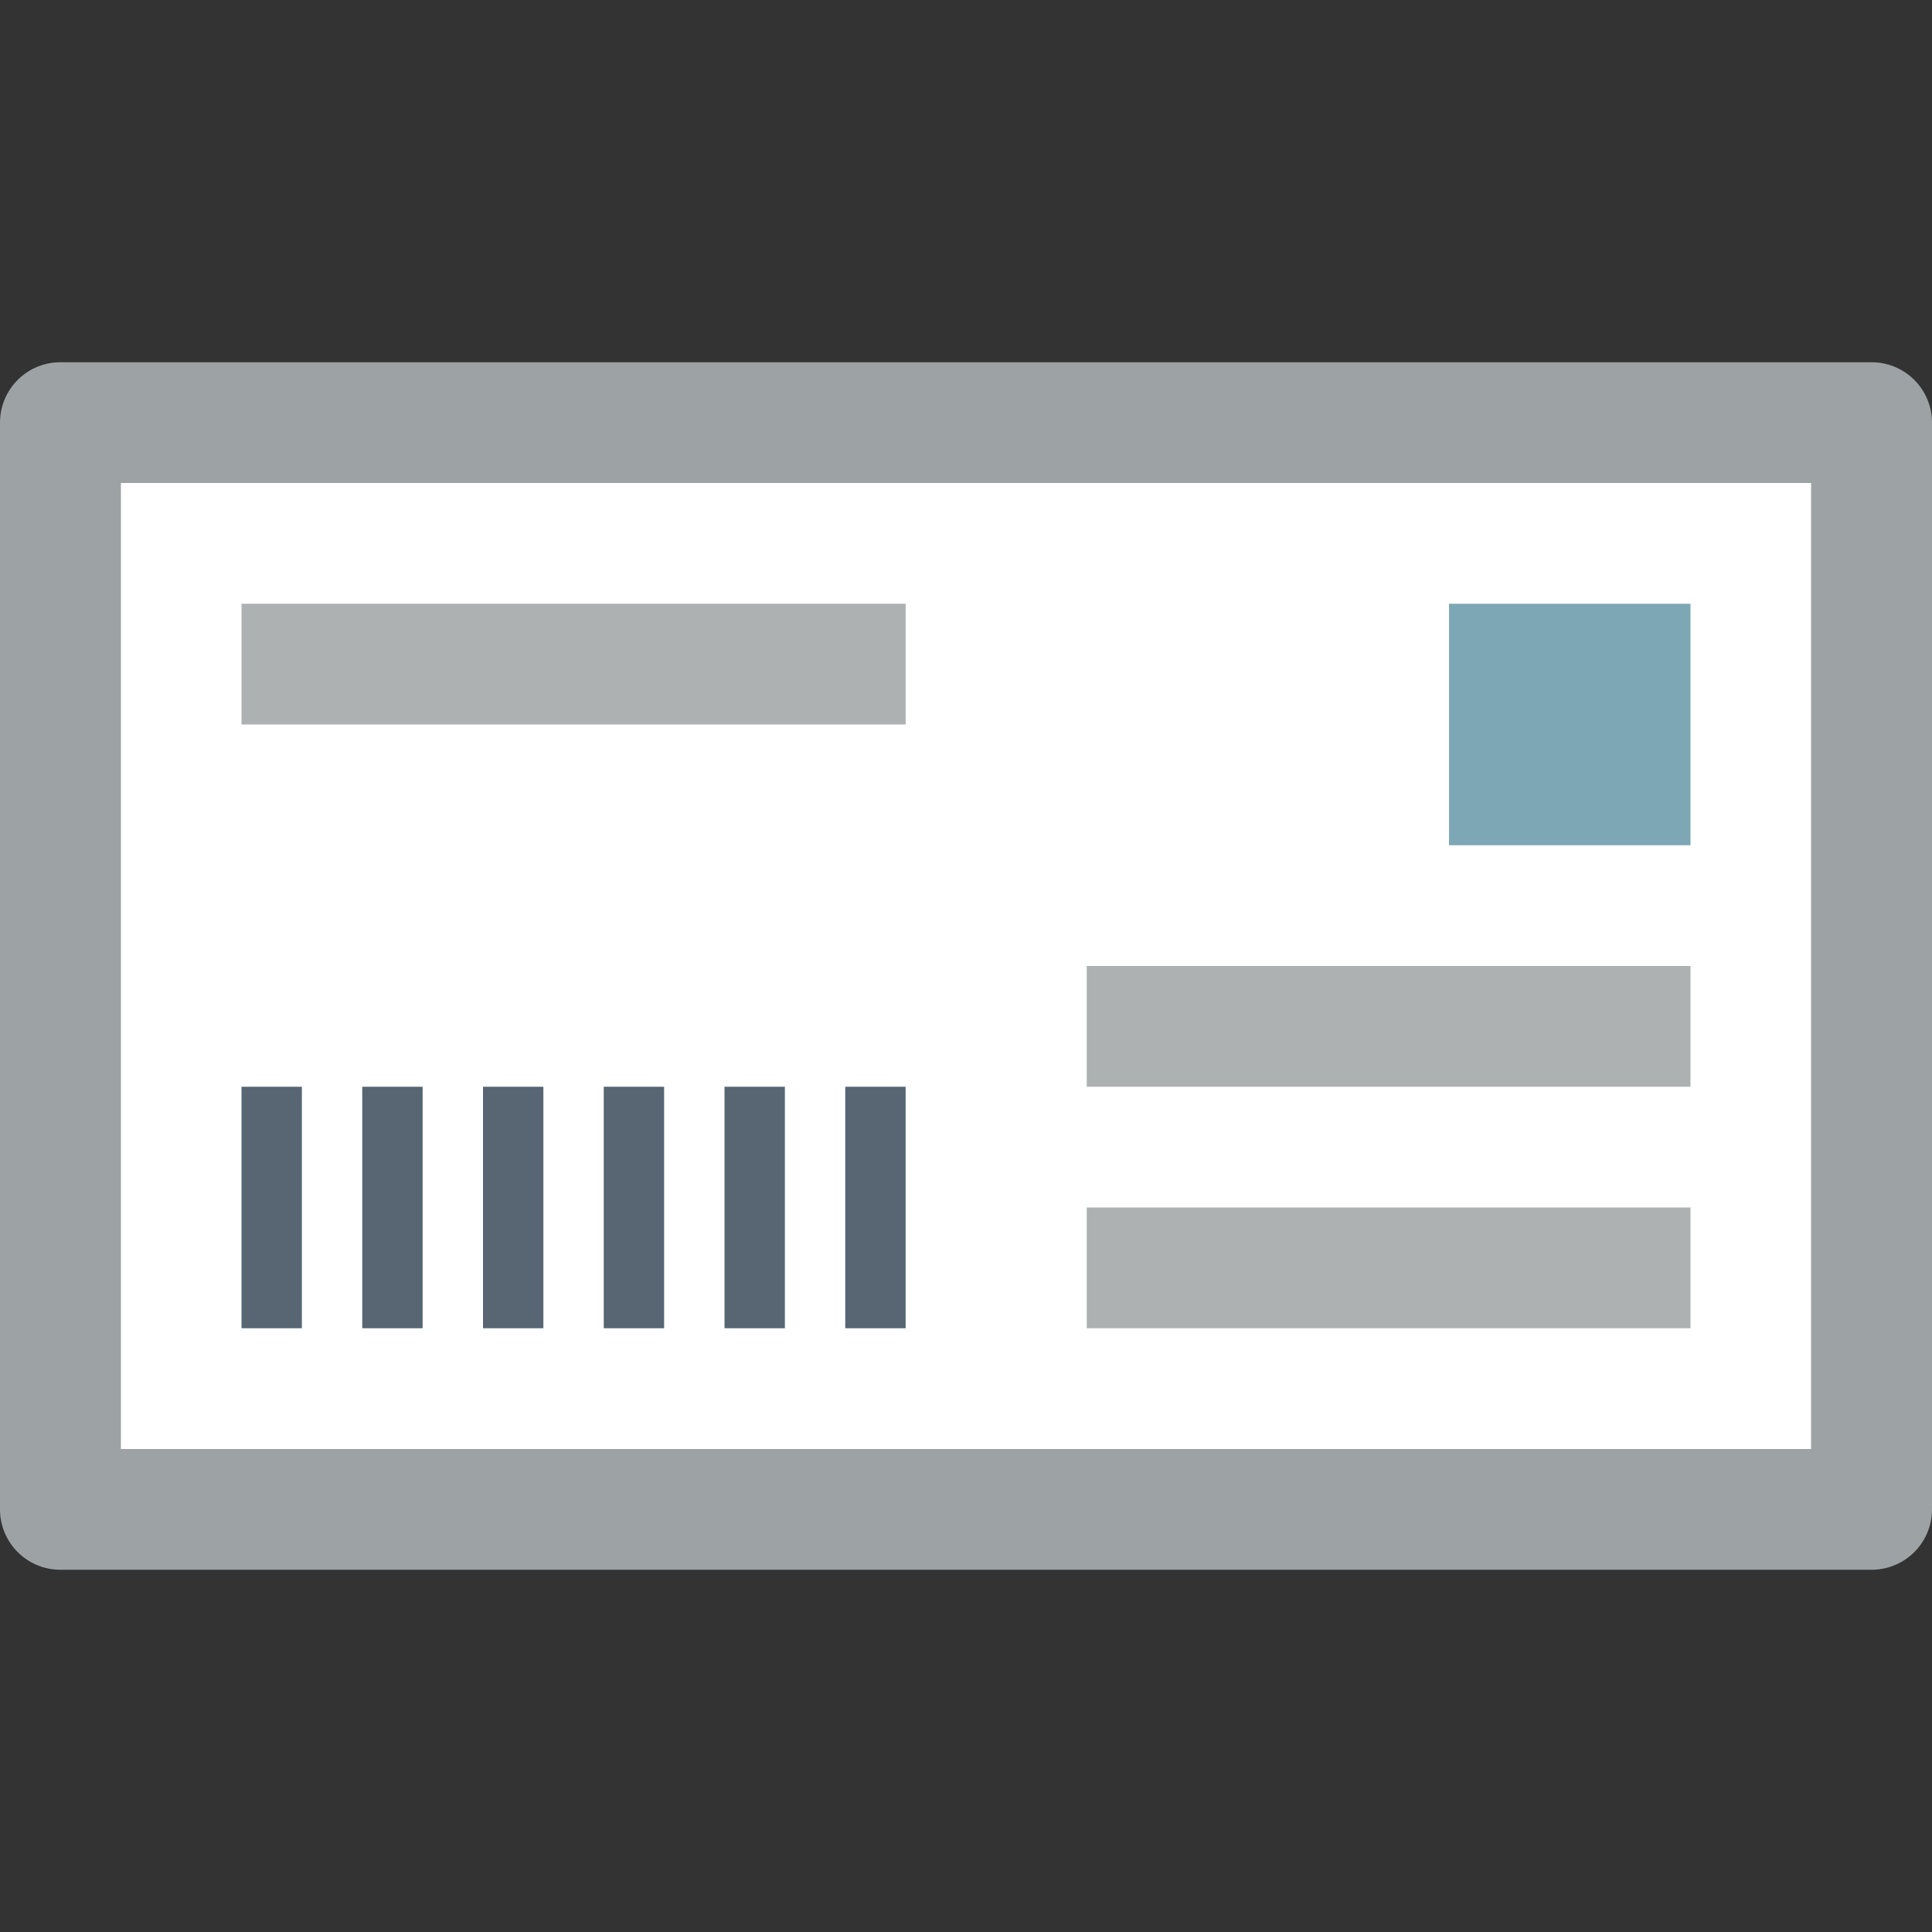 <svg id="Layer_1" data-name="Layer 1" xmlns="http://www.w3.org/2000/svg" viewBox="0 0 32 32"><rect x="0" y="0" width="32" height="32" fill="#333333" stroke="none"/><title>Action_PrintEnvelope_large_99c46152332a4f619100d4ae14ef11bc</title><path d="M30,8V24H2V8H30m1-2H1A1,1,0,0,0,0,7V25a1,1,0,0,0,1,1H31a1,1,0,0,0,1-1V7a1,1,0,0,0-1-1h0Z" fill="#9da2a5"/><rect x="2" y="8" width="28" height="16" fill="#fff"/><rect x="24" y="10" width="4" height="4" fill="#7da7b5"/><rect x="4" y="10" width="11" height="2" fill="#adb1b2"/><rect x="18" y="16" width="10" height="2" fill="#adb1b2"/><rect x="18" y="20" width="10" height="2" fill="#adb1b2"/><rect x="4" y="18" width="1" height="4" fill="#576672"/><rect x="6" y="18" width="1" height="4" fill="#576672"/><rect x="8" y="18" width="1" height="4" fill="#576672"/><rect x="10" y="18" width="1" height="4" fill="#576672"/><rect x="12" y="18" width="1" height="4" fill="#576672"/><rect x="14" y="18" width="1" height="4" fill="#576672"/></svg>